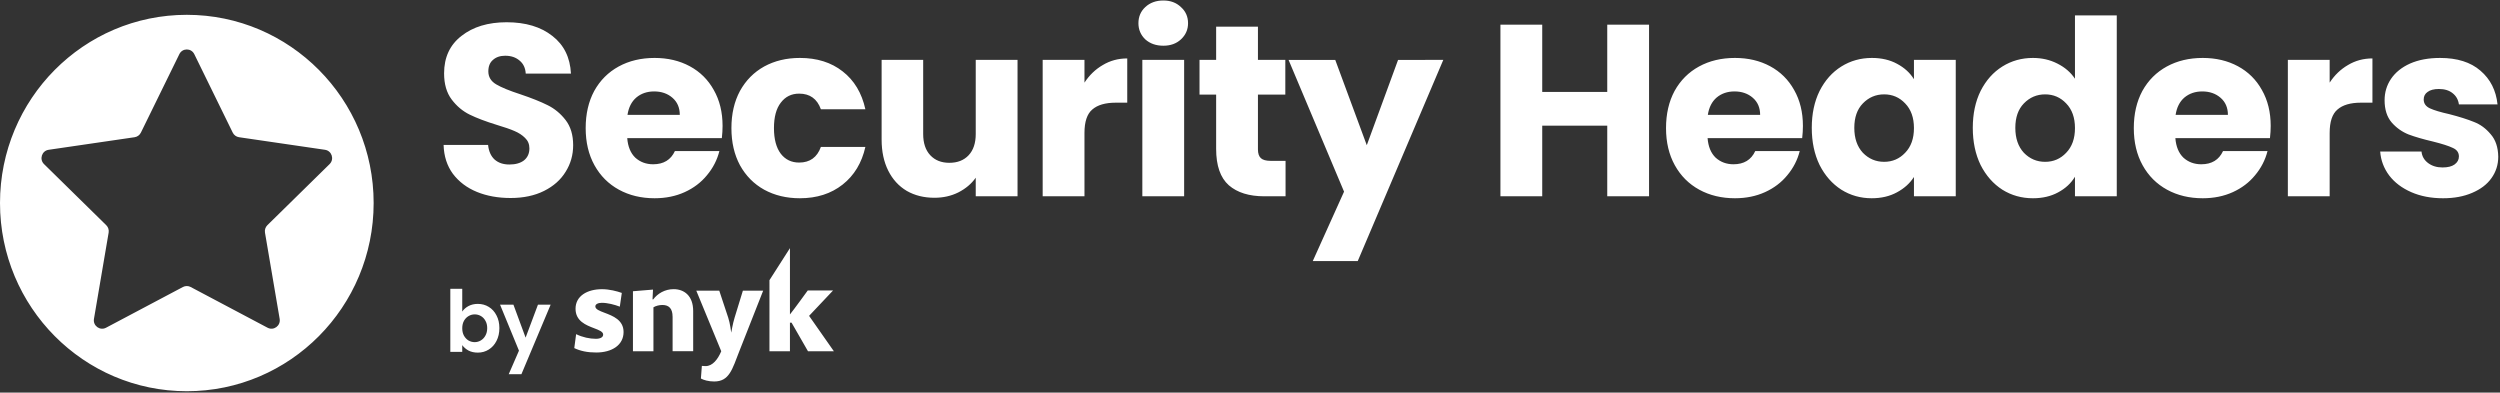 <?xml version="1.0" encoding="UTF-8" standalone="no"?>
<svg
   width="675"
   height="106"
   viewBox="0 0 675 106"
   fill="none"
   version="1.1"
   id="svg1"
   sodipodi:docname="Snyk Security Headers Logo - Light.svg"
   inkscape:version="1.4.1 (93de688d07, 2025-03-30)"
   xmlns:inkscape="http://www.inkscape.org/namespaces/inkscape"
   xmlns:sodipodi="http://sodipodi.sourceforge.net/DTD/sodipodi-0.dtd"
   xmlns="http://www.w3.org/2000/svg"
   xmlns:svg="http://www.w3.org/2000/svg">
  <rect x="0" y="0" width="675" height="106" fill="#333333" stroke="none"/>
  <defs
     id="defs1" />
  <sodipodi:namedview
     id="namedview1"
     pagecolor="#505050"
     bordercolor="#eeeeee"
     borderopacity="1"
     inkscape:showpageshadow="0"
     inkscape:pageopacity="0"
     inkscape:pagecheckerboard="0"
     inkscape:deskcolor="#d1d1d1"
     showguides="true"
     inkscape:zoom="6.0714574"
     inkscape:cx="205.88137"
     inkscape:cy="99.317175"
     inkscape:window-width="3186"
     inkscape:window-height="1752"
     inkscape:window-x="132"
     inkscape:window-y="159"
     inkscape:window-maximized="1"
     inkscape:current-layer="svg1">
    <sodipodi:guide
       position="148.784,5.203"
       orientation="1,0"
       id="guide1"
       inkscape:locked="false" />
    <sodipodi:guide
       position="155.007,82.963"
       orientation="1,0"
       id="guide2"
       inkscape:locked="false" />
  </sodipodi:namedview>
  <path
     fill-rule="evenodd"
     clip-rule="evenodd"
     d="m 314.107,12.344 c -1.98,0 -3.608,-0.572 -4.884,-1.716 -1.232,-1.188 -1.848,-2.64 -1.848,-4.356 0,-1.76 0.616,-3.212 1.848,-4.356 1.276,-1.188 2.904,-1.782 4.884,-1.782 1.936,0 3.52,0.594 4.752,1.782 1.276,1.144 1.914,2.596 1.914,4.356 0,1.716 -0.638,3.168 -1.914,4.356 -1.232,1.144 -2.816,1.716 -4.752,1.716 z m 5.61,3.828 V 53 H 308.431 V 16.172 Z M 532.653,34.52 c 0,-3.784 0.704,-7.106 2.112,-9.966 1.452,-2.86 3.41,-5.06 5.874,-6.6 2.464,-1.54 5.214,-2.31 8.25,-2.31 2.42,0 4.62,0.506 6.6,1.518 2.024,1.012 3.608,2.376 4.752,4.092 V 4.16 h 11.286 V 53 h -11.286 v -5.28 c -1.056,1.76 -2.574,3.168 -4.554,4.224 -1.937,1.056 -4.202,1.584 -6.798,1.584 -3.036,0 -5.786,-0.77 -8.25,-2.31 -2.464,-1.584 -4.422,-3.806 -5.874,-6.666 -1.408,-2.904 -2.112,-6.248 -2.112,-10.032 z m 27.588,0.066 c 0,-2.816 -0.793,-5.038 -2.376,-6.666 -1.54,-1.628 -3.433,-2.442 -5.676,-2.442 -2.244,0 -4.158,0.814 -5.742,2.442 -1.541,1.584 -2.31,3.784 -2.31,6.6 0,2.816 0.769,5.06 2.31,6.732 1.584,1.628 3.498,2.442 5.742,2.442 2.243,0 4.136,-0.814 5.676,-2.442 1.583,-1.628 2.376,-3.85 2.376,-6.666 z m 52.648,2.706 c 0.132,-1.144 0.198,-2.244 0.198,-3.3 0,-3.696 -0.792,-6.93 -2.376,-9.702 -1.54,-2.772 -3.696,-4.906 -6.468,-6.402 -2.772,-1.496 -5.94,-2.244 -9.504,-2.244 -3.652,0 -6.886,0.77 -9.702,2.31 -2.816,1.54 -5.016,3.74 -6.6,6.6 -1.54,2.86 -2.31,6.204 -2.31,10.032 0,3.828 0.792,7.172 2.376,10.032 1.584,2.86 3.784,5.06 6.6,6.6 2.816,1.54 6.028,2.31 9.636,2.31 2.992,0 5.698,-0.55 8.118,-1.65 2.42,-1.1 4.422,-2.618 6.006,-4.554 1.628,-1.936 2.75,-4.114 3.366,-6.534 h -12.012 c -1.1,2.376 -3.058,3.564 -5.874,3.564 -1.892,0 -3.498,-0.594 -4.818,-1.782 -1.276,-1.232 -2.002,-2.992 -2.178,-5.28 z m -13.332,-10.89 c 1.32,1.144 1.98,2.684 1.98,4.62 h -14.124 c 0.308,-2.024 1.1,-3.586 2.376,-4.686 1.32,-1.1 2.926,-1.65 4.818,-1.65 1.98,0 3.63,0.572 4.95,1.716 z m 60.057,27.126 c -3.212,0 -6.072,-0.55 -8.58,-1.65 -2.508,-1.1 -4.488,-2.596 -5.94,-4.488 -1.452,-1.936 -2.266,-4.092 -2.442,-6.468 h 11.154 c 0.132,1.276 0.726,2.31 1.782,3.102 1.056,0.792 2.354,1.188 3.894,1.188 1.408,0 2.486,-0.264 3.234,-0.792 0.792,-0.572 1.188,-1.298 1.188,-2.178 0,-1.056 -0.55,-1.826 -1.65,-2.31 -1.1,-0.528 -2.882,-1.1 -5.346,-1.716 -2.64,-0.616 -4.84,-1.254 -6.6,-1.914 -1.76,-0.704 -3.278,-1.782 -4.554,-3.234 -1.276,-1.496 -1.914,-3.498 -1.914,-6.006 0,-2.112 0.572,-4.026 1.716,-5.742 1.188,-1.76 2.904,-3.146 5.148,-4.158 2.288,-1.012 4.994,-1.518 8.118,-1.518 4.62,0 8.25,1.144 10.89,3.432 2.684,2.288 4.224,5.324 4.62,9.108 h -10.428 c -0.176,-1.276 -0.748,-2.288 -1.716,-3.036 -0.924,-0.748 -2.156,-1.122 -3.696,-1.122 -1.32,0 -2.332,0.264 -3.036,0.792 -0.704,0.484 -1.056,1.166 -1.056,2.046 0,1.056 0.55,1.848 1.65,2.376 1.144,0.528 2.904,1.056 5.28,1.584 2.728,0.704 4.95,1.408 6.666,2.112 1.716,0.66 3.212,1.76 4.488,3.3 1.32,1.496 2.002,3.52 2.046,6.072 0,2.156 -0.616,4.092 -1.848,5.808 -1.188,1.672 -2.926,2.992 -5.214,3.96 -2.244,0.968 -4.862,1.452 -7.854,1.452 z M 629.007,22.31 c 1.32,-2.024 2.97,-3.608 4.95,-4.752 1.98,-1.188 4.18,-1.782 6.6,-1.782 v 11.946 h -3.102 c -2.816,0 -4.928,0.616 -6.336,1.848 -1.408,1.188 -2.112,3.3 -2.112,6.336 V 53 H 617.721 V 16.172 h 11.286 z M 491.29,24.554 c -1.408,2.86 -2.112,6.182 -2.112,9.966 0,3.784 0.704,7.128 2.112,10.032 1.452,2.86 3.41,5.082 5.874,6.666 2.464,1.54 5.192,2.31 8.184,2.31 2.596,0 4.862,-0.528 6.798,-1.584 1.98,-1.056 3.52,-2.442 4.62,-4.158 V 53 h 11.286 V 16.172 h -11.286 v 5.214 c -1.056,-1.716 -2.574,-3.102 -4.554,-4.158 -1.936,-1.056 -4.202,-1.584 -6.798,-1.584 -3.036,0 -5.786,0.77 -8.25,2.31 -2.464,1.54 -4.422,3.74 -5.874,6.6 z m 23.1,3.366 c 1.584,1.628 2.376,3.85 2.376,6.666 0,2.816 -0.792,5.038 -2.376,6.666 -1.54,1.628 -3.432,2.442 -5.676,2.442 -2.244,0 -4.158,-0.814 -5.742,-2.442 -1.54,-1.672 -2.31,-3.916 -2.31,-6.732 0,-2.816 0.77,-5.016 2.31,-6.6 1.584,-1.628 3.498,-2.442 5.742,-2.442 2.244,0 4.136,0.814 5.676,2.442 z m -27.602,6.072 c 0,1.056 -0.066,2.156 -0.198,3.3 h -25.542 c 0.176,2.288 0.902,4.048 2.178,5.28 1.32,1.188 2.926,1.782 4.818,1.782 2.816,0 4.774,-1.188 5.874,-3.564 h 12.012 c -0.616,2.42 -1.738,4.598 -3.366,6.534 -1.584,1.936 -3.586,3.454 -6.006,4.554 -2.42,1.1 -5.126,1.65 -8.118,1.65 -3.608,0 -6.82,-0.77 -9.636,-2.31 -2.816,-1.54 -5.016,-3.74 -6.6,-6.6 -1.584,-2.86 -2.376,-6.204 -2.376,-10.032 0,-3.828 0.77,-7.172 2.31,-10.032 1.584,-2.86 3.784,-5.06 6.6,-6.6 2.816,-1.54 6.05,-2.31 9.702,-2.31 3.564,0 6.732,0.748 9.504,2.244 2.772,1.496 4.928,3.63 6.468,6.402 1.584,2.772 2.376,6.006 2.376,9.702 z m -11.55,-2.97 c 0,-1.936 -0.66,-3.476 -1.98,-4.62 -1.32,-1.144 -2.97,-1.716 -4.95,-1.716 -1.892,0 -3.498,0.55 -4.818,1.65 -1.276,1.1 -2.068,2.662 -2.376,4.686 z M 445.244,53 V 6.668 H 433.958 V 24.818 H 416.402 V 6.668 H 405.116 V 53 h 11.286 V 33.926 h 17.556 V 53 Z m -55.555,-36.828 -23.1,54.318 h -12.144 l 8.448,-18.744 -14.982,-35.574 h 12.606 l 8.514,23.034 8.448,-23.034 z M 347.102,53 v -9.57 h -4.026 c -1.232,0 -2.112,-0.242 -2.64,-0.726 -0.528,-0.484 -0.792,-1.276 -0.792,-2.376 V 25.544 h 7.392 v -9.372 h -7.392 V 7.196 H 328.358 V 16.172 h -4.488 v 9.372 h 4.488 v 14.652 c 0,4.532 1.144,7.81 3.432,9.834 2.288,1.98 5.478,2.97 9.57,2.97 z M 297.757,17.558 c -1.98,1.144 -3.63,2.728 -4.95,4.752 V 16.172 H 281.521 V 53 h 11.286 V 35.906 c 0,-3.036 0.704,-5.148 2.112,-6.336 1.408,-1.232 3.52,-1.848 6.336,-1.848 h 3.102 V 15.776 c -2.42,0 -4.62,0.594 -6.6,1.782 z M 274.734,16.172 V 53 h -11.286 v -5.016 c -1.144,1.628 -2.706,2.948 -4.686,3.96 -1.936,0.968 -4.092,1.452 -6.468,1.452 -2.816,0 -5.302,-0.616 -7.458,-1.848 -2.156,-1.276 -3.828,-3.102 -5.016,-5.478 -1.188,-2.376 -1.782,-5.17 -1.782,-8.382 V 16.172 h 11.22 V 36.17 c 0,2.464 0.638,4.378 1.914,5.742 1.276,1.364 2.992,2.046 5.148,2.046 2.2,0 3.938,-0.682 5.214,-2.046 1.276,-1.364 1.914,-3.278 1.914,-5.742 V 16.172 Z m -74.941,8.382 c -1.54,2.86 -2.31,6.204 -2.31,10.032 0,3.828 0.77,7.172 2.31,10.032 1.584,2.86 3.762,5.06 6.534,6.6 2.816,1.54 6.028,2.31 9.636,2.31 4.576,0 8.426,-1.232 11.55,-3.696 3.124,-2.464 5.17,-5.852 6.138,-10.164 h -12.012 c -1.012,2.816 -2.97,4.224 -5.874,4.224 -2.068,0 -3.718,-0.792 -4.95,-2.376 -1.232,-1.628 -1.848,-3.938 -1.848,-6.93 0,-2.992 0.616,-5.28 1.848,-6.864 1.232,-1.628 2.882,-2.442 4.95,-2.442 2.904,0 4.862,1.408 5.874,4.224 h 12.012 c -0.968,-4.4 -3.014,-7.81 -6.138,-10.23 -3.08,-2.42 -6.93,-3.63 -11.55,-3.63 -3.608,0 -6.82,0.77 -9.636,2.31 -2.772,1.54 -4.95,3.74 -6.534,6.6 z m -4.7,9.438 c 0,1.056 -0.066,2.156 -0.198,3.3 h -25.542 c 0.176,2.288 0.902,4.048 2.178,5.28 1.32,1.188 2.926,1.782 4.818,1.782 2.816,0 4.774,-1.188 5.874,-3.564 h 12.012 c -0.616,2.42 -1.738,4.598 -3.366,6.534 -1.584,1.936 -3.586,3.454 -6.006,4.554 -2.42,1.1 -5.126,1.65 -8.118,1.65 -3.608,0 -6.82,-0.77 -9.636,-2.31 -2.816,-1.54 -5.016,-3.74 -6.6,-6.6 -1.584,-2.86 -2.376,-6.204 -2.376,-10.032 0,-3.828 0.77,-7.172 2.31,-10.032 1.584,-2.86 3.784,-5.06 6.6,-6.6 2.816,-1.54 6.05,-2.31 9.702,-2.31 3.564,0 6.732,0.748 9.504,2.244 2.772,1.496 4.928,3.63 6.468,6.402 1.584,2.772 2.376,6.006 2.376,9.702 z m -11.55,-2.97 c 0,-1.936 -0.66,-3.476 -1.98,-4.62 -1.32,-1.144 -2.97,-1.716 -4.95,-1.716 -1.892,0 -3.498,0.55 -4.818,1.65 -1.276,1.1 -2.068,2.662 -2.376,4.686 z m -54.795,20.79 c 2.684,1.1 5.72,1.65 9.108,1.65 3.476,0 6.49,-0.638 9.042,-1.914 2.552,-1.276 4.488,-2.992 5.808,-5.148 1.364,-2.156 2.046,-4.554 2.046,-7.194 0,-2.772 -0.682,-5.038 -2.046,-6.798 -1.364,-1.76 -2.992,-3.102 -4.884,-4.026 -1.848,-0.924 -4.268,-1.892 -7.26,-2.904 -2.992,-0.968 -5.192,-1.87 -6.6,-2.706 -1.408,-0.836 -2.112,-2.002 -2.112,-3.498 0,-1.364 0.418,-2.398 1.254,-3.102 0.836,-0.748 1.936,-1.122 3.3,-1.122 1.584,0 2.882,0.44 3.894,1.32 1.012,0.836 1.562,2.002 1.65,3.498 h 12.21 C 153.938,15.512 152.266,12.124 149.142,9.704 146.018,7.24 141.904,6.008 136.8,6.008 c -5.016,0 -9.086,1.232 -12.21,3.696 -3.124,2.42 -4.686,5.786 -4.686,10.098 0,2.904 0.682,5.258 2.046,7.062 1.364,1.804 2.992,3.168 4.884,4.092 1.892,0.924 4.334,1.848 7.326,2.772 2.068,0.616 3.652,1.166 4.752,1.65 1.144,0.484 2.09,1.1 2.838,1.848 0.792,0.748 1.188,1.694 1.188,2.838 0,1.364 -0.484,2.442 -1.452,3.234 -0.968,0.748 -2.288,1.122 -3.96,1.122 -1.628,0 -2.948,-0.44 -3.96,-1.32 -1.012,-0.924 -1.606,-2.244 -1.782,-3.96 h -12.012 c 0.088,3.036 0.924,5.632 2.508,7.788 1.628,2.156 3.784,3.784 6.468,4.884 z M 50.442,4 C 22.584,4 0,26.751 0,54.815 0,82.879 22.584,105.63 50.442,105.63 78.3,105.63 100.884,82.879 100.884,54.815 100.884,26.751 78.3,4 50.442,4 Z M 88.995,44.304 72.192,60.8 c -0.527,0.518 -0.774,1.271 -0.648,2.004 l 3.965,23.296 c 0.314,1.849 -1.615,3.262 -3.264,2.387 L 51.483,77.492 c -0.654,-0.35 -1.435,-0.35 -2.096,0 L 28.626,88.488 c -1.649,0.874 -3.572,-0.538 -3.258,-2.387 l 3.965,-23.296 c 0.127,-0.733 -0.12,-1.486 -0.648,-2.004 L 11.883,44.304 c -1.329,-1.311 -0.594,-3.591 1.248,-3.86 l 23.218,-3.396 c 0.728,-0.108 1.362,-0.572 1.689,-1.237 L 48.426,14.619 c 0.821,-1.688 3.204,-1.688 4.032,0 l 10.381,21.191 c 0.327,0.666 0.961,1.13 1.689,1.237 l 23.218,3.396 c 1.849,0.269 2.577,2.549 1.248,3.86 z m 66.059,49.688 0.001,-0.007 c 1.636,0.787 3.553,1.192 5.913,1.192 4.278,0 7.395,-2.018 7.395,-5.532 0,-3.258 -2.898,-4.353 -5.12,-5.192 -1.381,-0.522 -2.501,-0.945 -2.501,-1.727 0,-0.623 0.78,-0.966 1.754,-0.966 1.574,0 3.467,0.499 4.854,1.036 l 0.538,-3.709 c -1.317,-0.468 -3.366,-1.005 -5.346,-1.005 -3.974,0 -7.145,1.823 -7.145,5.283 0,3.34 2.845,4.427 5.02,5.258 1.347,0.515 2.437,0.931 2.437,1.724 0,0.725 -0.787,1.13 -1.979,1.13 -1.637,0 -3.592,-0.405 -5.322,-1.254 l -0.498,3.764 -0.001,-5e-4 z m 26.54,-8.501 c 0,-2.135 -0.943,-3.148 -2.743,-3.148 -0.88,0 -1.8,0.249 -2.423,0.631 v 11.86 h -5.532 v -16.2 l 5.415,-0.444 -0.132,2.649 h 0.187 c 1.169,-1.574 3.148,-2.766 5.509,-2.766 2.828,0 5.283,1.753 5.283,5.907 V 94.826 h -5.556 v -9.343 z m 16.715,0.382 2.267,-7.387 h 5.478 l -6.421,16.301 c -1.917,4.901 -2.706,8.213 -6.797,8.213 -1.574,0 -2.898,-0.405 -3.592,-0.803 l 0.259,-3.405 c 0.328,0.039 0.67,0.055 1.013,0.055 1.886,0 3.304,-1.831 4.224,-4.013 l -6.741,-16.356 h 6.203 l 2.423,7.301 c 0.476,1.387 0.811,4.036 0.811,4.036 0,0 0.436,-2.556 0.88,-3.943 z m 15.42,1.255 h -0.444 v 7.707 h -5.532 V 75.649 L 213.285,67 v 17.899 c 1.099,-1.348 4.808,-6.475 4.808,-6.475 h 6.834 l -6.476,6.857 6.702,9.569 h -6.99 z M 148.675,82.258 l -7.889,18.768 h -3.427 l 2.76,-6.348 -5.106,-12.42 h 3.611 l 3.289,8.901 3.335,-8.901 z m -22.166,0.368 c -0.721,0.383 -1.288,0.882 -1.702,1.495 V 77.98 h -3.22 V 95 h 3.22 v -1.817 c 0.429,0.598 0.997,1.089 1.702,1.472 0.721,0.368 1.556,0.552 2.507,0.552 1.089,0 2.07,-0.276 2.944,-0.828 0.889,-0.552 1.587,-1.326 2.093,-2.323 0.521,-1.012 0.782,-2.17 0.782,-3.473 0,-1.303 -0.261,-2.446 -0.782,-3.427 -0.506,-0.997 -1.204,-1.763 -2.093,-2.3 -0.874,-0.537 -1.855,-0.805 -2.944,-0.805 -0.935,0 -1.771,0.192 -2.507,0.575 z m 4.554,3.979 c 0.322,0.552 0.483,1.211 0.483,1.978 0,0.782 -0.161,1.457 -0.483,2.024 -0.307,0.567 -0.721,1.004 -1.242,1.311 -0.506,0.307 -1.058,0.46 -1.656,0.46 -0.583,0 -1.135,-0.146 -1.656,-0.437 -0.506,-0.307 -0.92,-0.744 -1.242,-1.311 -0.307,-0.567 -0.46,-1.234 -0.46,-2.001 0,-0.767 0.153,-1.434 0.46,-2.001 0.322,-0.567 0.736,-0.997 1.242,-1.288 0.521,-0.307 1.073,-0.46 1.656,-0.46 0.598,0 1.15,0.146 1.656,0.437 0.521,0.291 0.935,0.721 1.242,1.288 z"
     fill="#ffffff"
     id="path1"
     sodipodi:nodetypes="scscscscscccccscssccccccccsccsscscscscscscssscssssscccscccscccsssscccsscsccccsccsccccscscccccccsccccscsccccccsccsccccccccssccscscscscscccscccssssscssscscsscccccccccccccccccccccccccccsssccccccccccscscccccccscsccccccccscssccssssscccsccssccscscscccsccscccscccssssscssscscsscccssscssccsscsccccscssscccscsccccsssssscccccccccccccccccccccccsssssccsscsscccccscccccccssccccccccsccscccccccccccccccccccccccccccccccccccccsccsccsccsccsccsccscc" />
</svg>
